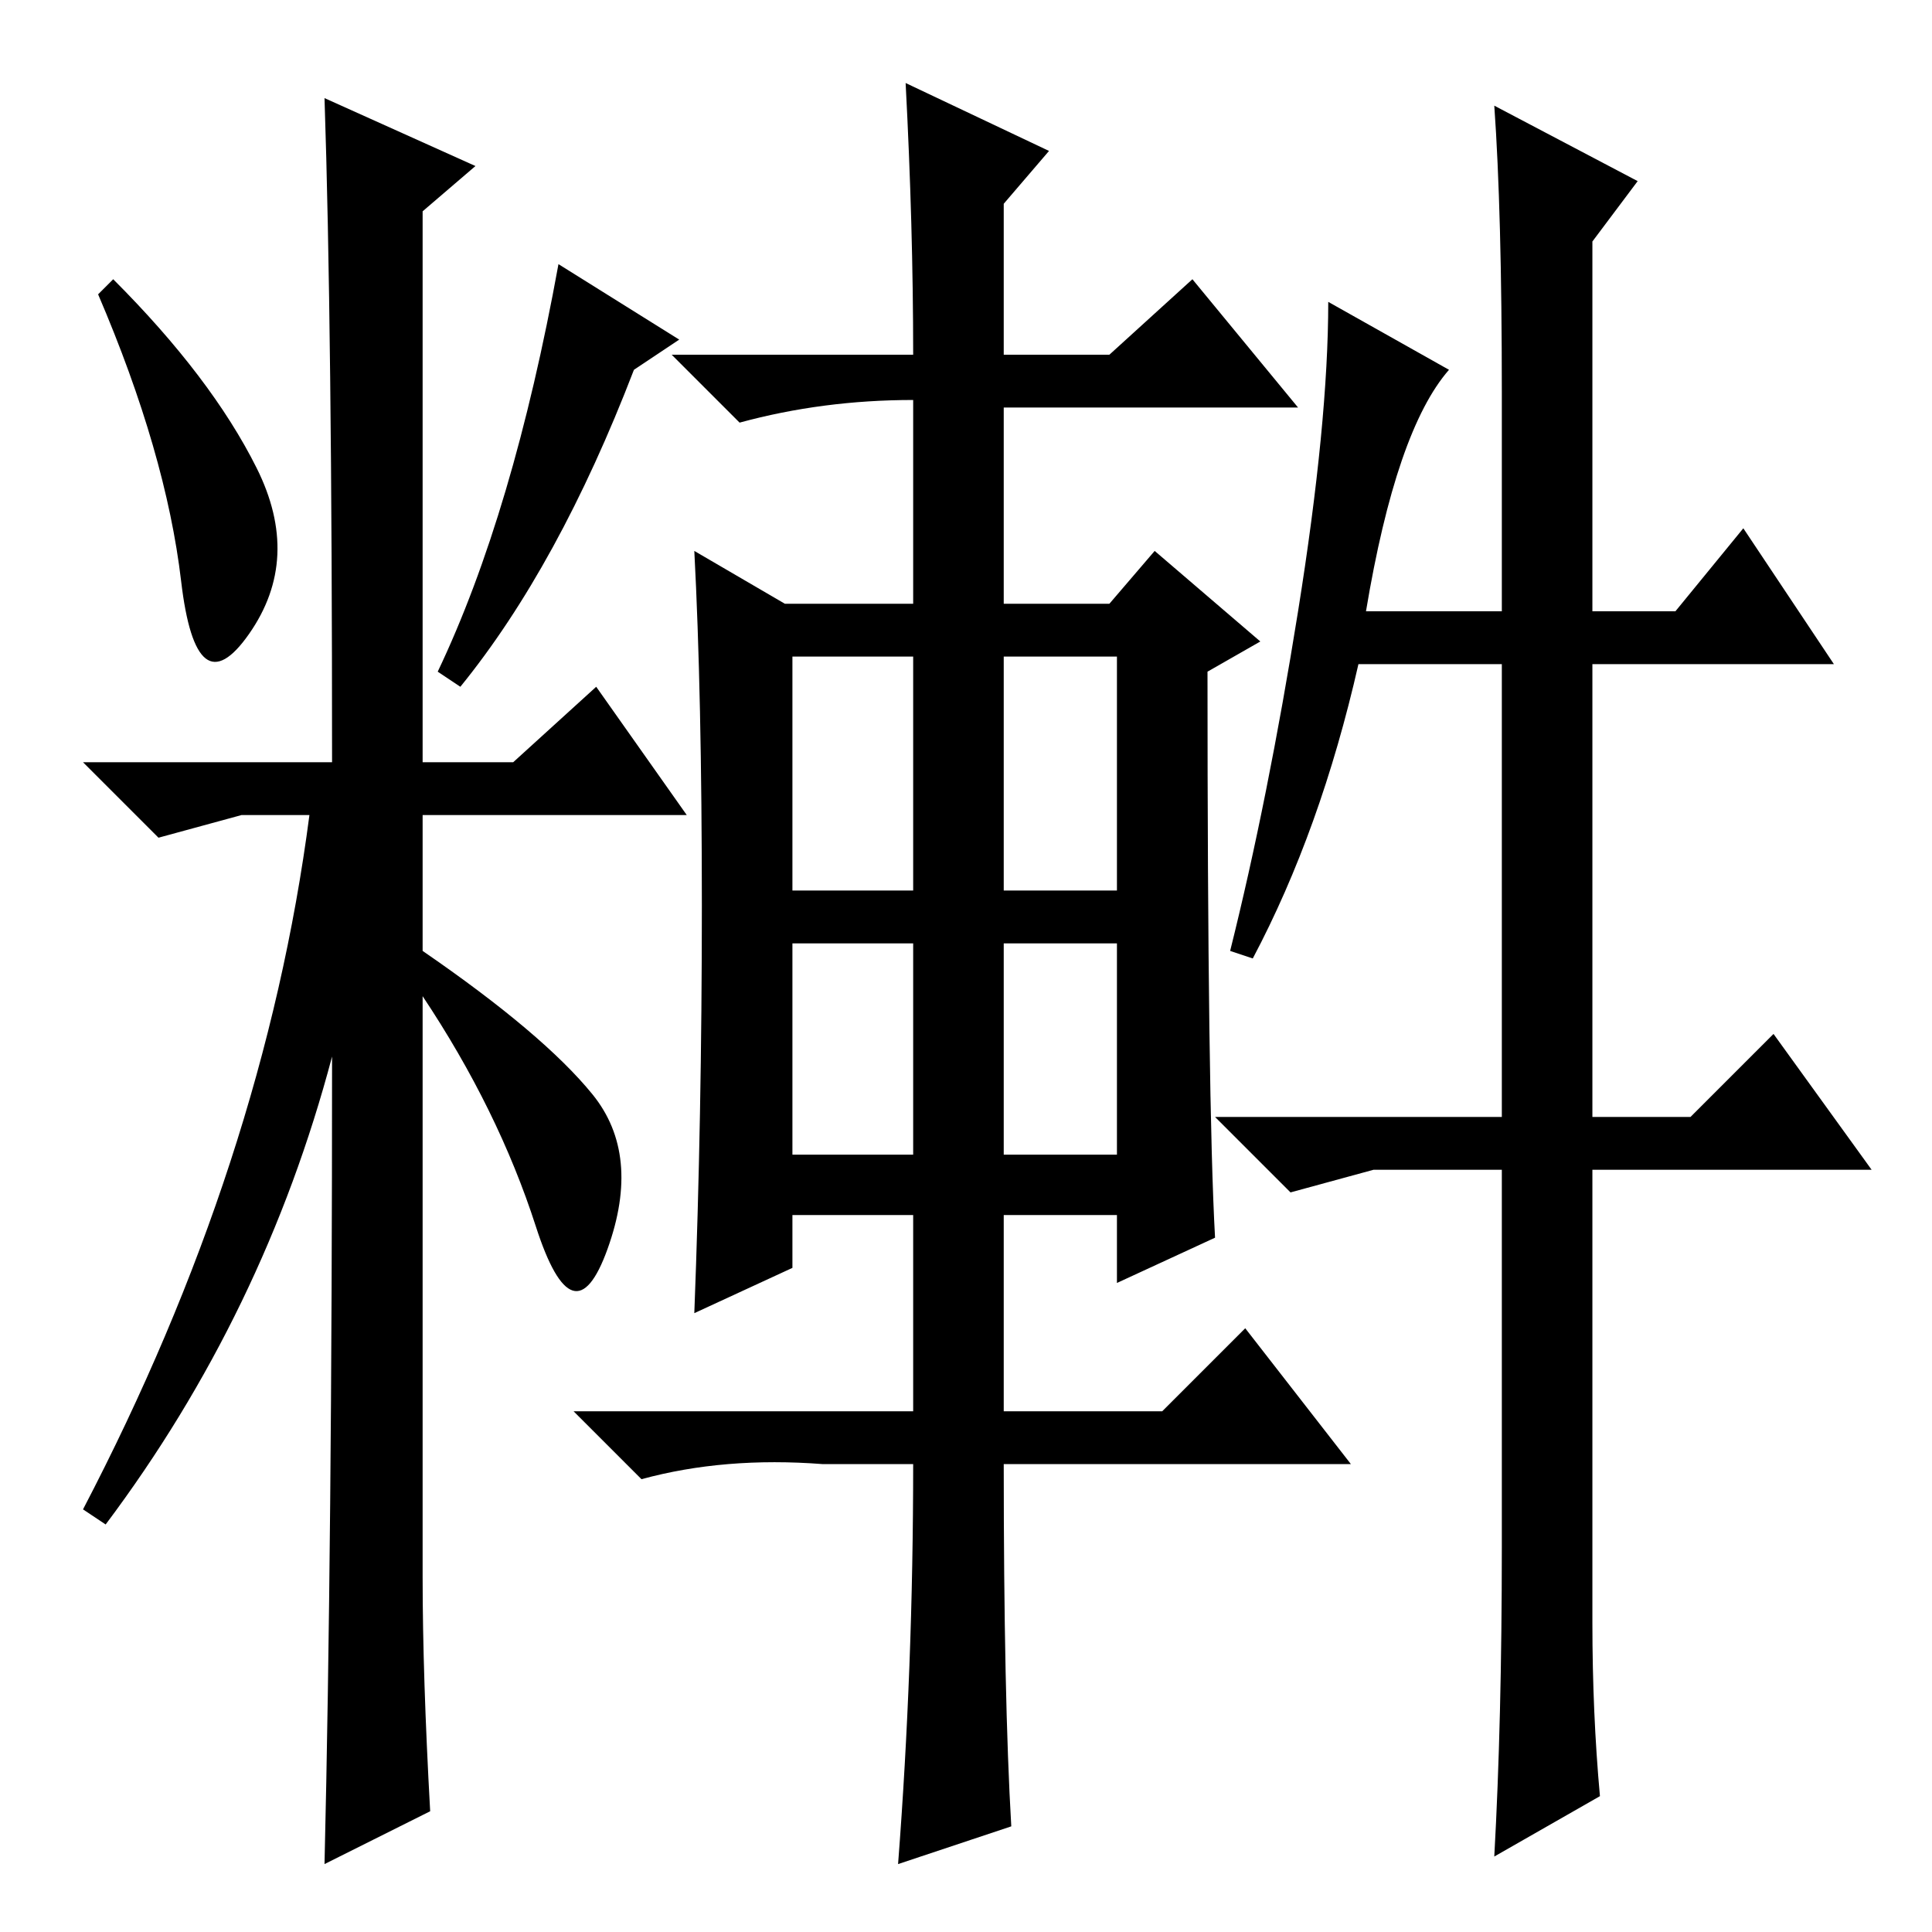 <?xml version="1.0" standalone="no"?>
<!DOCTYPE svg PUBLIC "-//W3C//DTD SVG 1.1//EN" "http://www.w3.org/Graphics/SVG/1.1/DTD/svg11.dtd" >
<svg xmlns="http://www.w3.org/2000/svg" xmlns:xlink="http://www.w3.org/1999/xlink" version="1.1" viewBox="0 -36 256 256">
  <g transform="matrix(1 0 0 -1 0 220)">
   <path fill="currentColor"
d="M34 194q6 -12 -1 -22t-9 7t-11 38l2 2q13 -13 19 -25zM43 243l20 -9l-7 -6v-73h12l11 10l12 -17h-35v-18q16 -11 22.5 -19t2 -20.5t-9.5 3t-15 30.5v-77q0 -13 1 -31l-14 -7q1 42 1 107q-9 -34 -30 -62l-3 2q24 46 30 92h-9l-11 -3l-10 10h33q0 58 -1 88zM84 207
q-10 -26 -23 -42l-3 2q10 21 16 54l16 -10zM105 138h16v31h-16v-31zM133 138h15v31h-15v-31zM105 103h16v28h-16v-28zM133 103h15v28h-15v-28zM134 14l-15 -5q2 26 2 53h-12q-13 1 -24 -2l-9 9h45v26h-16v-7l-13 -6q1 26 1 54t-1 47l12 -7h17v27q-12 0 -23 -3l-9 9h32
q0 17 -1 36l19 -9l-6 -7v-20h14l11 10l14 -17h-39v-26h14l6 7l14 -12l-7 -4q0 -57 1 -75l-13 -6v9h-15v-26h21l11 11l14 -18h-46q0 -31 1 -48zM198 242l19 -10l-6 -8v-49h11l9 11l12 -18h-32v-60h13l11 11l13 -18h-37v-60q0 -12 1 -23l-14 -8q1 18 1 41v50h-17l-11 -3
l-10 10h38v60h-19q-5 -22 -14 -39l-3 1q5 20 9 45t4 41l16 -9q-7 -8 -11 -32h18v29q0 24 -1 38z" />
  </g>

</svg>
